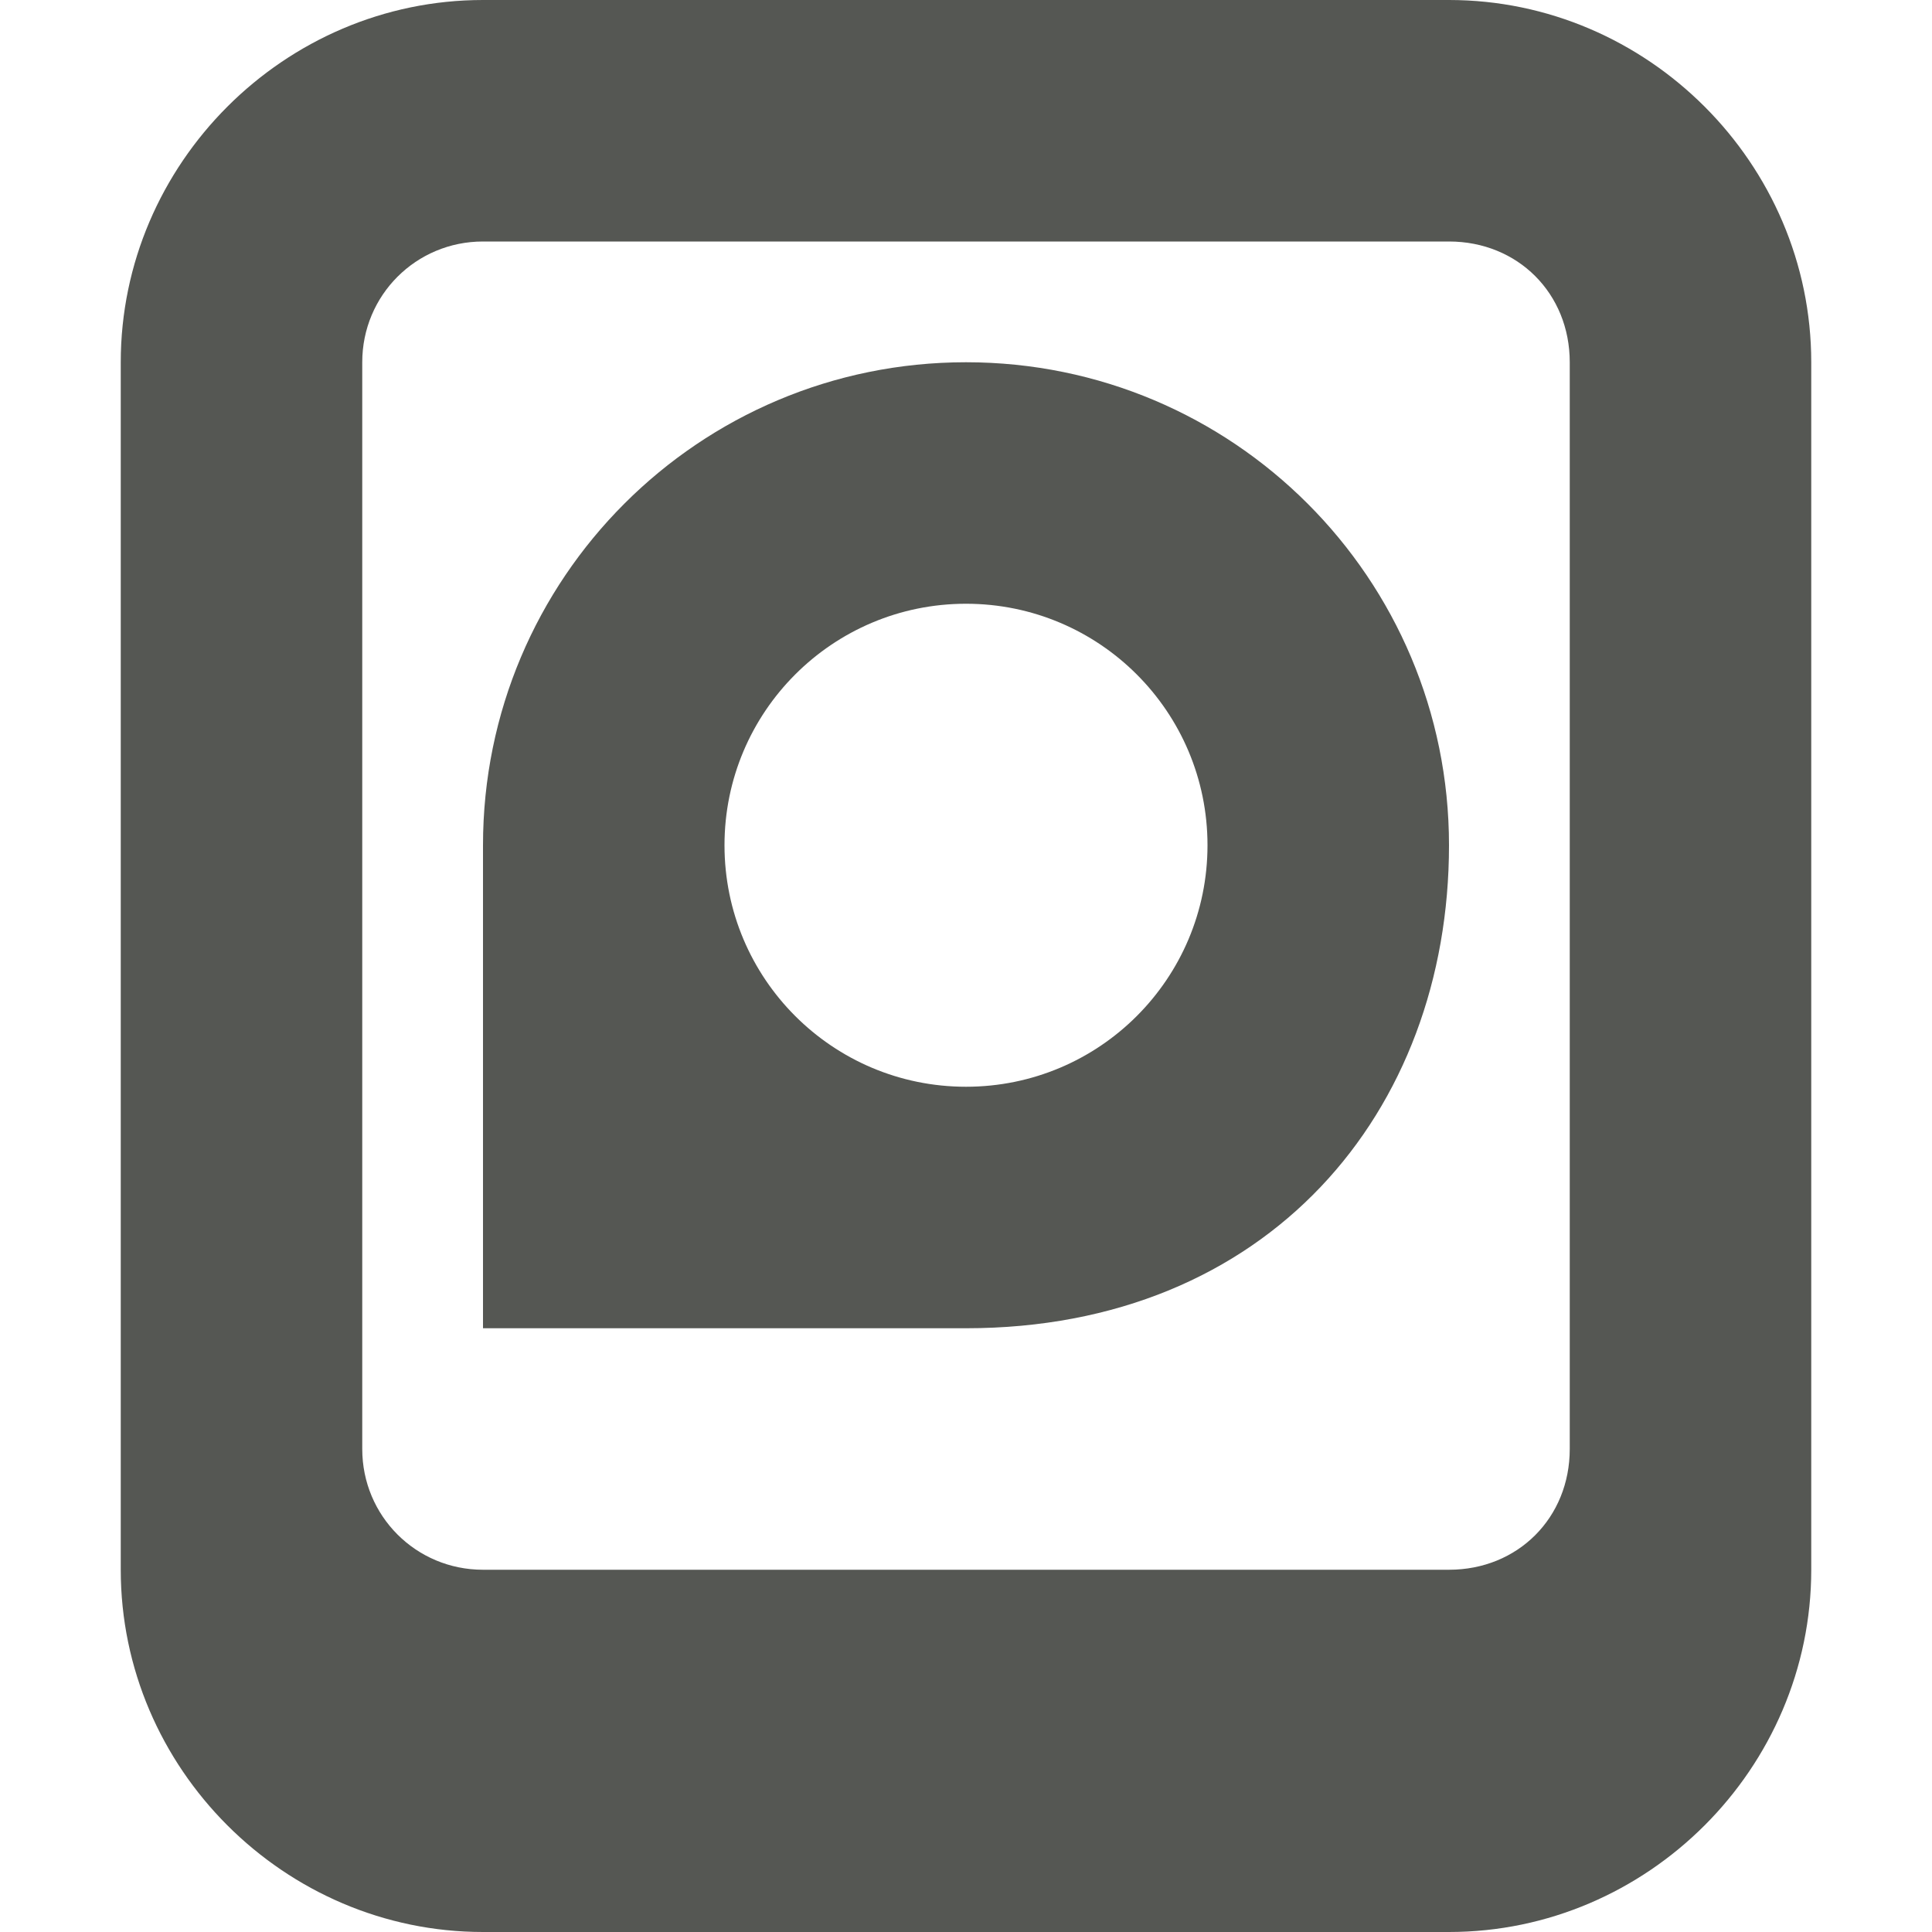 <svg height="16" viewBox="0 0 16 16" width="16" xmlns="http://www.w3.org/2000/svg"><path d="m4 0c-1.645 0-3 1.355-3 3v10c0 1.645 1.355 3 3 3h8c1.645 0 3-1.355 3-3v-10c0-1.645-1.355-3-3-3zm0 2h8c.57 0 1 .43 1 1v9c0 .57-.43 1-1 1h-8c-.555 0-1-.445-1-1v-9c0-.555.445-1 1-1zm4 1c-2.211 0-4 1.789-4 4v4h4c2.5 0 4-1.789 4-4s-1.789-4-4-4zm0 2c1.105 0 2 .895 2 2s-.895 2-2 2-2-.895-2-2 .895-2 2-2zm0 0" fill="#555753"/></svg>